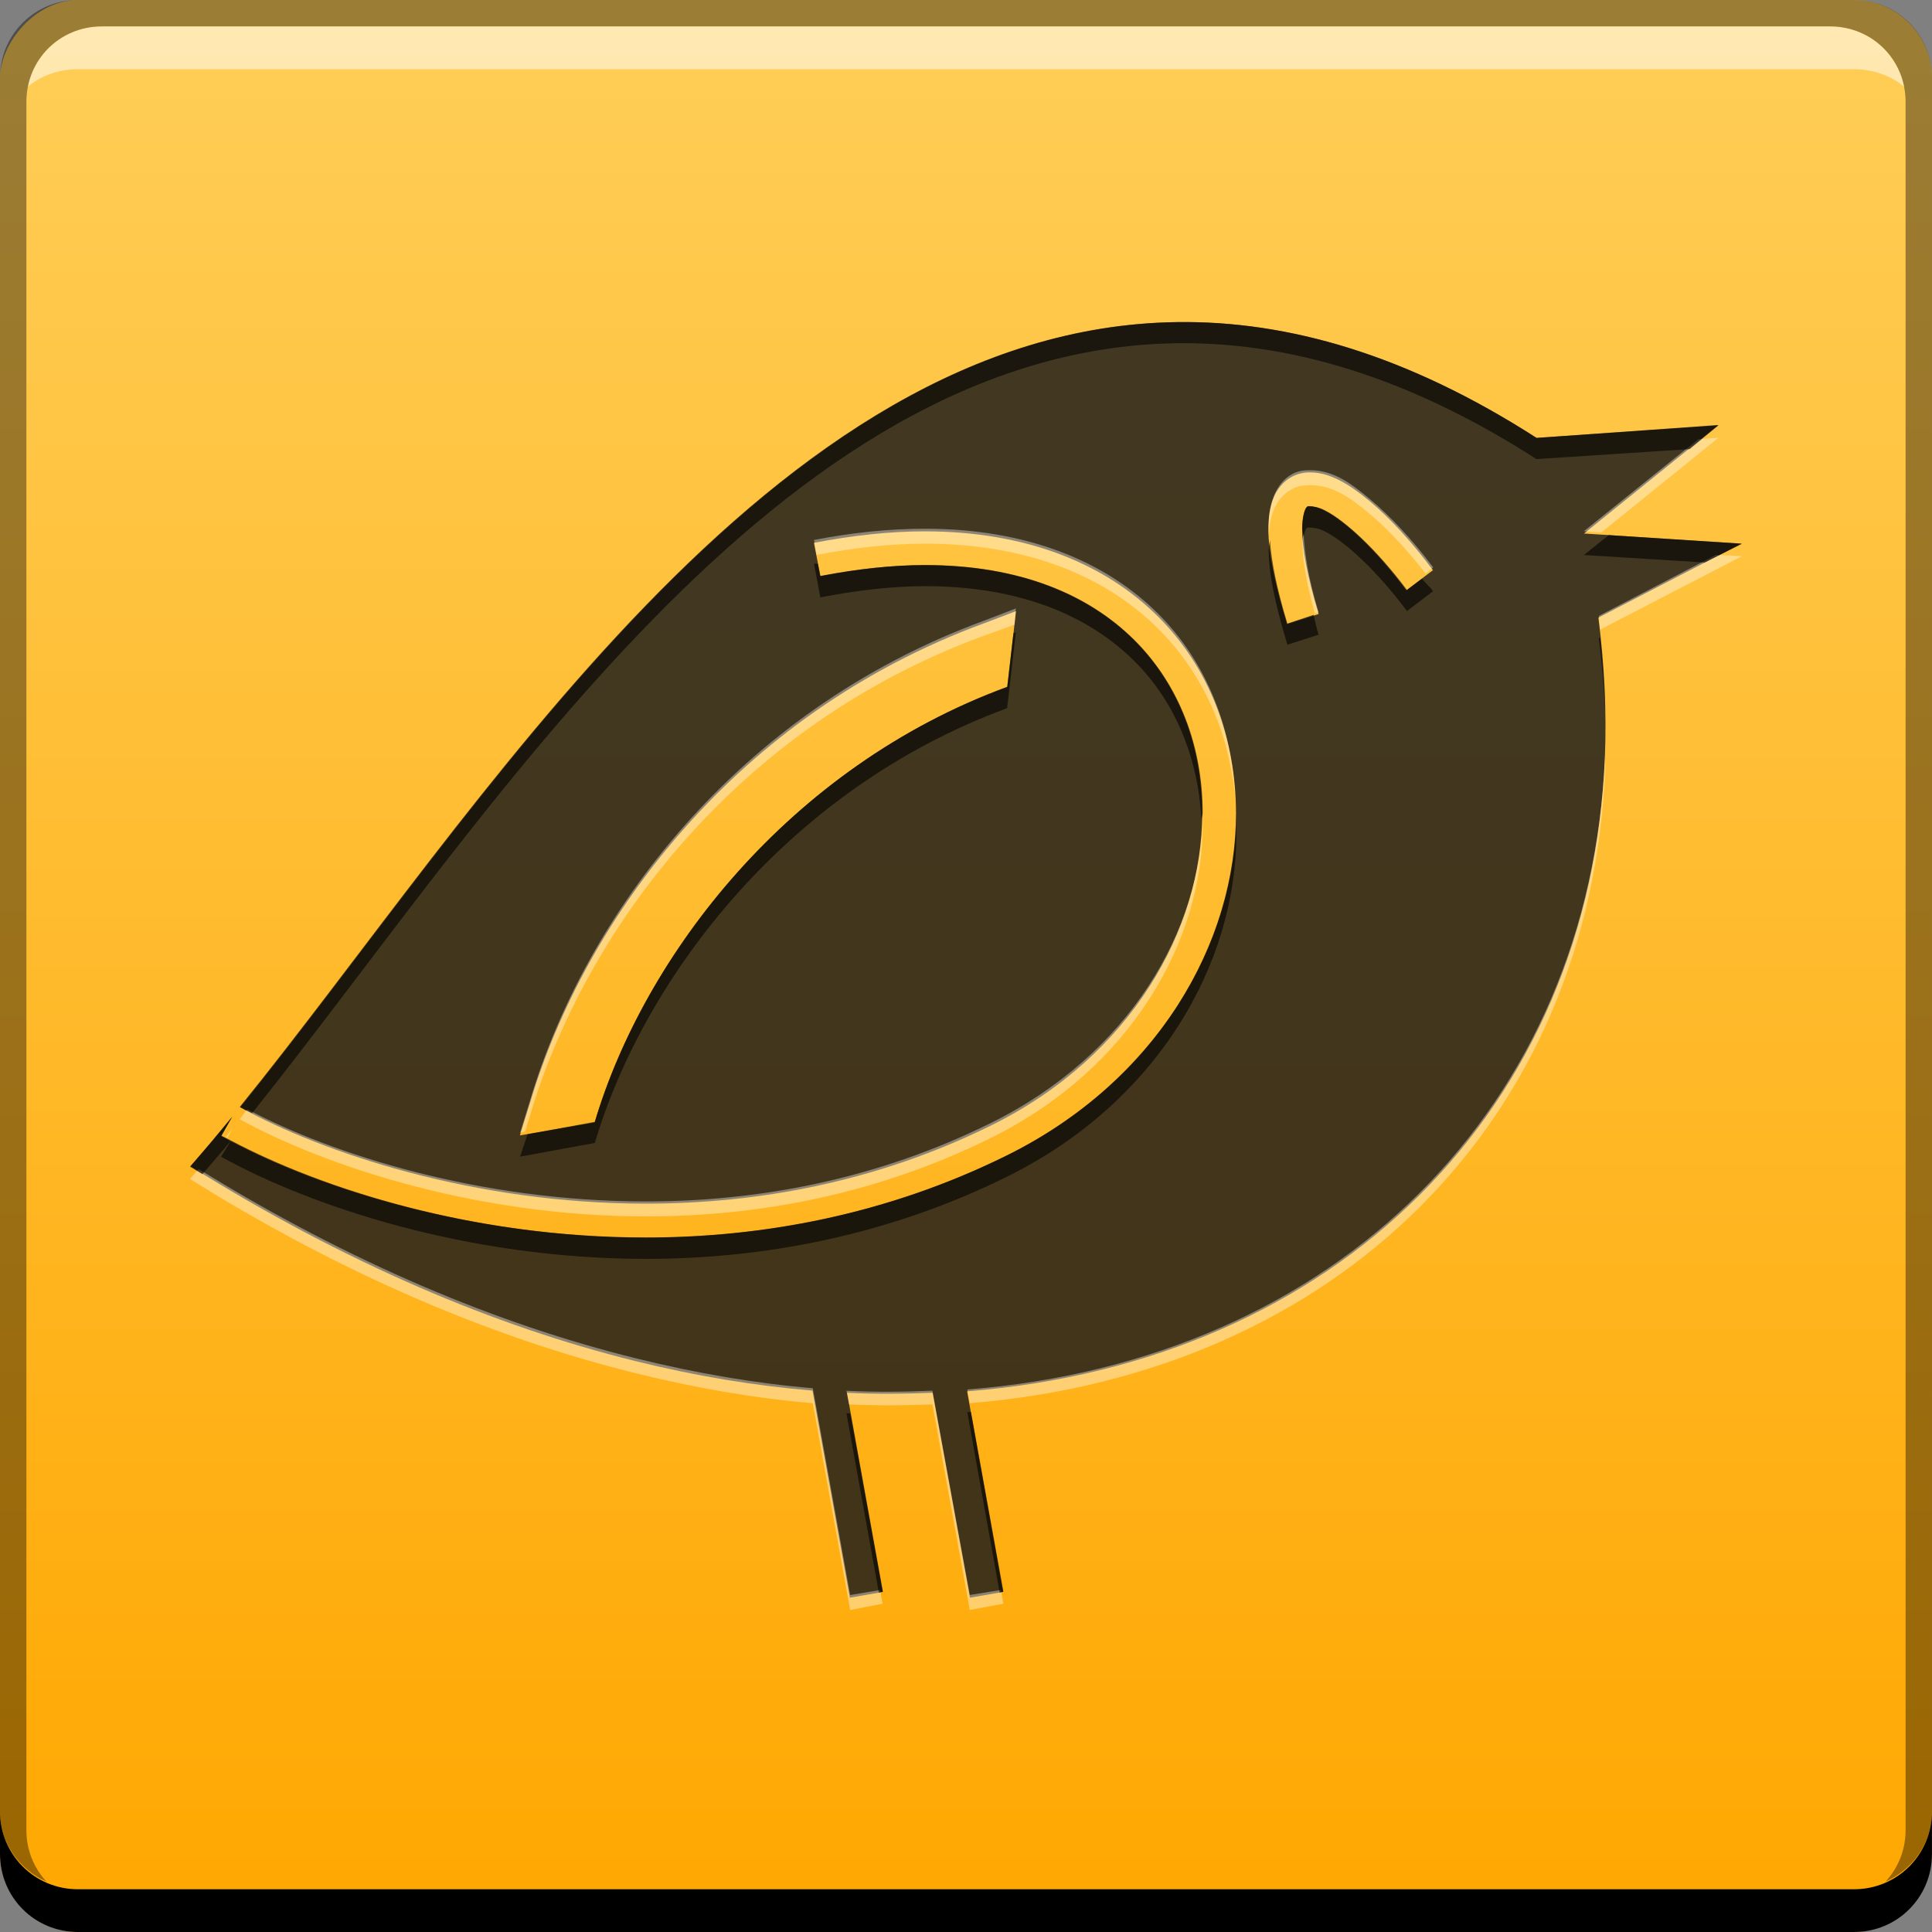<?xml version="1.0" encoding="UTF-8" standalone="no"?>
<!-- Created with Inkscape (http://www.inkscape.org/) -->

<svg
   xmlns:dc="http://purl.org/dc/elements/1.1/"
   xmlns:cc="http://creativecommons.org/ns#"
   xmlns:rdf="http://www.w3.org/1999/02/22-rdf-syntax-ns#"
   xmlns:svg="http://www.w3.org/2000/svg"
   xmlns="http://www.w3.org/2000/svg"
   xmlns:xlink="http://www.w3.org/1999/xlink"
   xmlns:sodipodi="http://sodipodi.sourceforge.net/DTD/sodipodi-0.dtd"
   xmlns:inkscape="http://www.inkscape.org/namespaces/inkscape"
   width="48"
   height="48"
   id="svg2"
   version="1.1"
   inkscape:version="0.48+devel r12149"
   sodipodi:docname="turpial.svg">
  <rect width="100%" height="100%" fill="#808080" stroke="none"/>
  <defs
     id="defs4">
    <linearGradient
       id="linearGradient839">
      <stop
         id="stop841"
         offset="0"
         style="stop-color:#ffa700;stop-opacity:1" />
      <stop
         id="stop843"
         offset="1"
         style="stop-color:#ffce58;stop-opacity:1" />
    </linearGradient>
    <linearGradient
       inkscape:collect="always"
       xlink:href="#linearGradient839"
       id="linearGradient837"
       x1="73.724"
       y1="-1049.648"
       x2="73.724"
       y2="-1001.655"
       gradientUnits="userSpaceOnUse"
       gradientTransform="translate(-52.118,-2.705)" />
  </defs>
  <sodipodi:namedview
     id="base"
     pagecolor="#ffffff"
     bordercolor="#666666"
     borderopacity="1.0"
     inkscape:pageopacity="0.0"
     inkscape:pageshadow="2"
     inkscape:zoom="6.2534756"
     inkscape:cx="14.512569"
     inkscape:cy="32.686503"
     inkscape:document-units="px"
     inkscape:current-layer="layer1"
     showgrid="false"
     inkscape:window-width="1366"
     inkscape:window-height="716"
     inkscape:window-x="0"
     inkscape:window-y="28"
     inkscape:window-maximized="1" />
  <g
     inkscape:label="Capa 1"
     inkscape:groupmode="layer"
     id="layer1"
     transform="translate(0,-1004.362)">
    <rect
       style="fill:url(#linearGradient837);fill-opacity:1;stroke:none"
       id="rect2991-1"
       width="48"
       height="48"
       x="4.8327638e-07"
       y="-1052.362"
       ry="1.945"
       transform="scale(1,-1)" />
    <path
       inkscape:connector-curvature="0"
       style="fill:#000000;fill-opacity:1;stroke:none"
       d="m -4.8327637e-7,1049.362 0,1.062 c 0,1.077 0.86,1.938 1.937,1.938 l 44.125,0 c 1.077,0 1.937,-0.86 1.937,-1.938 l 0,-1.062 c 0,1.077 -0.86,1.938 -1.937,1.938 l -44.125,0 C 0.86,1051.3 -4.8327637e-7,1050.44 -4.8327637e-7,1049.362 Z"
       id="rect846" />
    <path
       inkscape:connector-curvature="0"
       style="fill:#ffffff;fill-opacity:0.537;stroke:none"
       d="m 2.531,1005.019 c -0.917,0 -1.671,0.639 -1.844,1.5 0.336,-0.28 0.775,-0.438 1.25,-0.438 l 44.125,0 c 0.475,0 0.914,0.158 1.25,0.438 -0.173,-0.861 -0.927,-1.5 -1.844,-1.5 L 2.531,1005.019 Z"
       id="path7515" />
    <path
       inkscape:connector-curvature="0"
       style="fill:#000000;fill-opacity:0.392;stroke:none"
       d="m 1.937,1004.362 c -1.077,0 -1.937,0.86 -1.937,1.938 l 0,43.062 c 0,0.793 0.48,1.449 1.156,1.75 -0.309,-0.333 -0.5,-0.782 -0.5,-1.281 l 0,-42.938 c 0,-1.048 0.827,-1.875 1.875,-1.875 l 42.938,0 c 1.048,0 1.875,0.827 1.875,1.875 l 0,42.938 c 0,0.499 -0.191,0.948 -0.5,1.281 0.676,-0.301 1.156,-0.957 1.156,-1.75 l 0,-43.062 c 0,-1.077 -0.86,-1.938 -1.937,-1.938 L 1.937,1004.362 Z"
       id="rect4280-9" />
    <g
       id="g855">
      <path
         inkscape:connector-curvature="0"
         id="path5988"
         d="m 29.243,1012.365 c -10.107,0.142 -17.338,12.172 -23.277,19.507 2.077,1.145 5.841,2.394 10.075,2.394 2.768,0 5.732,-0.531 8.593,-1.947 3.491,-1.728 5.235,-4.892 5.234,-7.753 -6.9e-4,-1.641 -0.567,-3.182 -1.697,-4.305 -1.131,-1.121 -2.833,-1.858 -5.198,-1.858 -0.789,0 -1.658,0.088 -2.59,0.268 l -0.161,-0.822 c 0.98,-0.189 1.904,-0.286 2.751,-0.286 2.539,0 4.484,0.812 5.788,2.108 1.304,1.295 1.948,3.062 1.947,4.895 -6.9e-4,3.197 -1.936,6.641 -5.699,8.503 -2.995,1.482 -6.094,2.037 -8.968,2.037 -4.438,0 -8.331,-1.292 -10.54,-2.519 l 0.268,-0.482 c -0.346,0.423 -0.699,0.846 -1.036,1.233 3.831,2.396 7.558,3.975 11.058,4.841 1.511,0.374 2.976,0.614 4.395,0.732 l 0.929,5.145 0.822,-0.143 -0.893,-4.948 c 0.722,0.036 1.433,0.028 2.126,0 l 0.929,5.091 0.822,-0.143 -0.893,-4.984 c 9.18,-0.722 15.493,-7.009 15.845,-15.756 0.045,-1.118 -0.009,-2.275 -0.161,-3.466 l 3.555,-1.84 -3.912,-0.25 3.341,-2.697 -4.52,0.322 C 34.96,1013.174 31.999,1012.326 29.243,1012.365 z m 3.305,3.734 c 0.258,0 0.489,0.073 0.732,0.196 0.243,0.124 0.496,0.307 0.75,0.518 0.508,0.423 1.043,1.01 1.572,1.715 l -0.661,0.5 c -0.743,-0.995 -1.525,-1.726 -2.036,-1.983 -0.168,-0.086 -0.296,-0.108 -0.357,-0.108 l -0.054,0 -0.036,0.036 c -0.039,0.052 -0.109,0.238 -0.107,0.536 -0.001,0.448 0.118,1.145 0.411,2.108 l -0.786,0.25 c -0.306,-1.011 -0.463,-1.772 -0.464,-2.358 6.91e-4,-0.293 0.038,-0.545 0.125,-0.768 0.085,-0.221 0.25,-0.425 0.464,-0.536 C 32.243,1016.13 32.398,1016.098 32.548,1016.098 z m -7.306,3.448 -0.214,1.876 c -5.432,1.995 -9.025,6.691 -10.254,10.826 l -1.858,0.322 0.25,-0.804 c 1.368,-4.6 5.136,-9.661 11.272,-11.915 L 25.242,1019.546 Z"
         style="fill:#1a1a1a;fill-opacity:0.822;fill-rule:nonzero;stroke:none" />
      <path
         inkscape:connector-curvature="0"
         id="path845"
         d="m 42.693,1015.239 -0.495,0.031 -2.847,2.29 0.433,0.031 L 42.693,1015.239 z m -10.151,0.805 c -0.15,0 -0.291,0.019 -0.433,0.093 -0.215,0.111 -0.38,0.336 -0.464,0.557 -0.087,0.223 -0.123,0.45 -0.124,0.743 1.36e-4,0.063 -0.004,0.149 0,0.217 0.012,-0.225 0.053,-0.438 0.124,-0.619 0.085,-0.222 0.249,-0.415 0.464,-0.526 0.142,-0.074 0.284,-0.093 0.433,-0.093 0.258,0 0.499,0.062 0.743,0.186 0.243,0.124 0.489,0.314 0.743,0.526 0.45,0.375 0.923,0.885 1.393,1.486 l 0.186,-0.155 c -0.529,-0.705 -1.071,-1.279 -1.578,-1.702 -0.254,-0.212 -0.499,-0.402 -0.743,-0.526 C 33.041,1016.106 32.8,1016.044 32.542,1016.044 z m -9.563,1.454 c -0.847,0 -1.775,0.089 -2.754,0.279 l 0.062,0.371 c 0.956,-0.181 1.863,-0.279 2.693,-0.279 2.539,0 4.484,0.809 5.787,2.105 1.141,1.133 1.778,2.626 1.919,4.209 -0.072,-1.714 -0.693,-3.363 -1.919,-4.58 C 27.463,1018.307 25.517,1017.498 22.979,1017.498 z m 9.409,0.124 c -0.008,0.064 -0.031,0.104 -0.031,0.186 -0.001,0.391 0.091,1.012 0.309,1.795 l 0.093,-0.031 C 32.497,1018.712 32.41,1018.07 32.387,1017.622 z m 10.244,0.526 -2.909,1.516 c 0.015,0.117 0.018,0.224 0.031,0.341 l 3.528,-1.826 L 42.631,1018.148 z m -17.393,1.331 -0.805,0.309 c -6.136,2.254 -9.898,7.316 -11.265,11.915 l -0.248,0.805 0.124,-0.031 0.124,-0.402 c 1.368,-4.6 5.13,-9.661 11.265,-11.915 l 0.774,-0.279 L 25.238,1019.479 z m 14.639,3.621 c -0.352,8.747 -6.665,15.062 -15.846,15.784 l 0.062,0.34 c 9.146,-0.746 15.433,-7.026 15.784,-15.753 C 39.882,1023.35 39.874,1023.223 39.877,1023.1 z m -9.997,1.547 c -0.048,2.828 -1.82,5.91 -5.261,7.614 -2.861,1.416 -5.805,1.95 -8.573,1.95 -4.121,0 -7.795,-1.171 -9.904,-2.29 -0.062,0.077 -0.124,0.172 -0.186,0.248 2.077,1.145 5.855,2.414 10.089,2.414 2.768,0 5.712,-0.534 8.573,-1.95 3.491,-1.728 5.262,-4.908 5.261,-7.768 C 29.88,1024.789 29.883,1024.723 29.88,1024.648 z m -24.109,7.768 c -0.051,0.063 -0.103,0.123 -0.155,0.186 0.011,0.01 0.02,0.025 0.031,0.031 L 5.771,1032.416 z m -0.836,0.99 c -0.069,0.081 -0.148,0.169 -0.217,0.248 3.831,2.396 7.58,3.962 11.08,4.828 1.511,0.374 2.976,0.624 4.395,0.743 l 0.928,5.138 0.805,-0.155 -0.062,-0.341 -0.743,0.124 -0.928,-5.138 c -1.419,-0.119 -2.884,-0.369 -4.395,-0.743 C 12.363,1037.26 8.692,1035.728 4.935,1033.406 z m 16.094,5.509 0.062,0.34 c 0.701,0.033 1.401,0.027 2.074,0 l 0.928,5.107 0.836,-0.155 -0.062,-0.341 -0.774,0.124 -0.928,-5.076 C 22.472,1038.943 21.751,1038.951 21.029,1038.915 Z"
         style="fill:#ffffff;fill-opacity:0.393;fill-rule:nonzero;stroke:none" />
      <path
         inkscape:connector-curvature="0"
         id="path850"
         d="m 29.23,1012.364 c -10.107,0.142 -17.335,12.163 -23.274,19.498 0.093,0.051 0.21,0.103 0.309,0.155 5.884,-7.362 13.021,-18.987 22.964,-19.127 2.756,-0.039 5.729,0.812 8.944,2.878 l 3.807,-0.248 0.712,-0.588 -4.519,0.309 C 34.96,1013.175 31.986,1012.325 29.23,1012.364 z m 3.25,4.58 -0.031,0.031 c -0.039,0.053 -0.095,0.228 -0.093,0.526 -1.38e-4,0.048 0.028,0.132 0.031,0.186 0.022,-0.09 0.043,-0.159 0.062,-0.186 l 0.031,-0.031 0.062,0 c 0.061,0 0.204,0.01 0.371,0.093 0.512,0.257 1.3,0.986 2.043,1.981 l 0.65,-0.495 c -0.088,-0.117 -0.19,-0.199 -0.279,-0.309 l -0.371,0.279 c -0.743,-0.994 -1.531,-1.724 -2.043,-1.981 -0.168,-0.086 -0.31,-0.093 -0.371,-0.093 L 32.48,1016.944 z m 7.49,0.712 -0.619,0.495 3.002,0.186 0.928,-0.464 L 39.97,1017.656 z m -8.418,0.124 c -0.008,0.083 -0.031,0.157 -0.031,0.248 0.001,0.586 0.158,1.341 0.464,2.352 l 0.774,-0.248 c -0.059,-0.193 -0.079,-0.324 -0.124,-0.495 l -0.65,0.217 C 31.722,1018.985 31.59,1018.327 31.552,1017.78 z m -11.327,0.588 0.155,0.836 c 0.932,-0.18 1.811,-0.279 2.6,-0.279 2.366,0 4.068,0.736 5.199,1.857 1.048,1.041 1.595,2.454 1.671,3.962 0.002,-0.062 0.031,-0.124 0.031,-0.186 -6.9e-4,-1.641 -0.572,-3.179 -1.702,-4.302 -1.131,-1.121 -2.834,-1.857 -5.199,-1.857 -0.789,0 -1.667,0.099 -2.6,0.279 l -0.062,-0.309 C 20.286,1018.373 20.255,1018.362 20.224,1018.368 z m 5.014,1.702 -0.062,0.031 -0.155,1.331 c -5.432,1.995 -9.015,6.666 -10.244,10.801 l -1.671,0.309 -0.186,0.557 1.857,-0.341 c 1.229,-4.135 4.812,-8.806 10.244,-10.801 L 25.238,1020.07 z m 14.515,0.124 -0.031,0.031 c 0.076,0.595 0.128,1.186 0.155,1.764 C 39.865,1021.4 39.817,1020.801 39.753,1020.194 z m -9.037,4.55 c -0.073,3.144 -2.004,6.498 -5.695,8.325 -2.995,1.482 -6.102,2.043 -8.975,2.043 -4.29,0 -8.063,-1.226 -10.306,-2.414 l -0.248,0.402 c 2.209,1.227 6.116,2.538 10.554,2.538 2.874,0 5.98,-0.56 8.975,-2.043 3.763,-1.862 5.694,-5.314 5.695,-8.511 C 30.716,1024.969 30.721,1024.857 30.716,1024.743 z m -24.976,7.954 c -0.077,-0.041 -0.174,-0.083 -0.248,-0.124 l 0.279,-0.464 c -0.346,0.423 -0.715,0.852 -1.052,1.238 0.103,0.064 0.207,0.122 0.309,0.186 C 5.261,1033.26 5.506,1032.983 5.74,1032.697 z m 18.291,6.747 0.805,4.488 0.093,-0.031 -0.805,-4.457 C 24.092,1039.447 24.062,1039.441 24.031,1039.444 z m -3.002,0.031 0.805,4.457 0.093,-0.031 -0.805,-4.426 C 21.091,1039.474 21.06,1039.476 21.029,1039.475 Z"
         style="fill:#000000;fill-opacity:0.591;fill-rule:nonzero;stroke:none" />
    </g>
  </g>
</svg>

